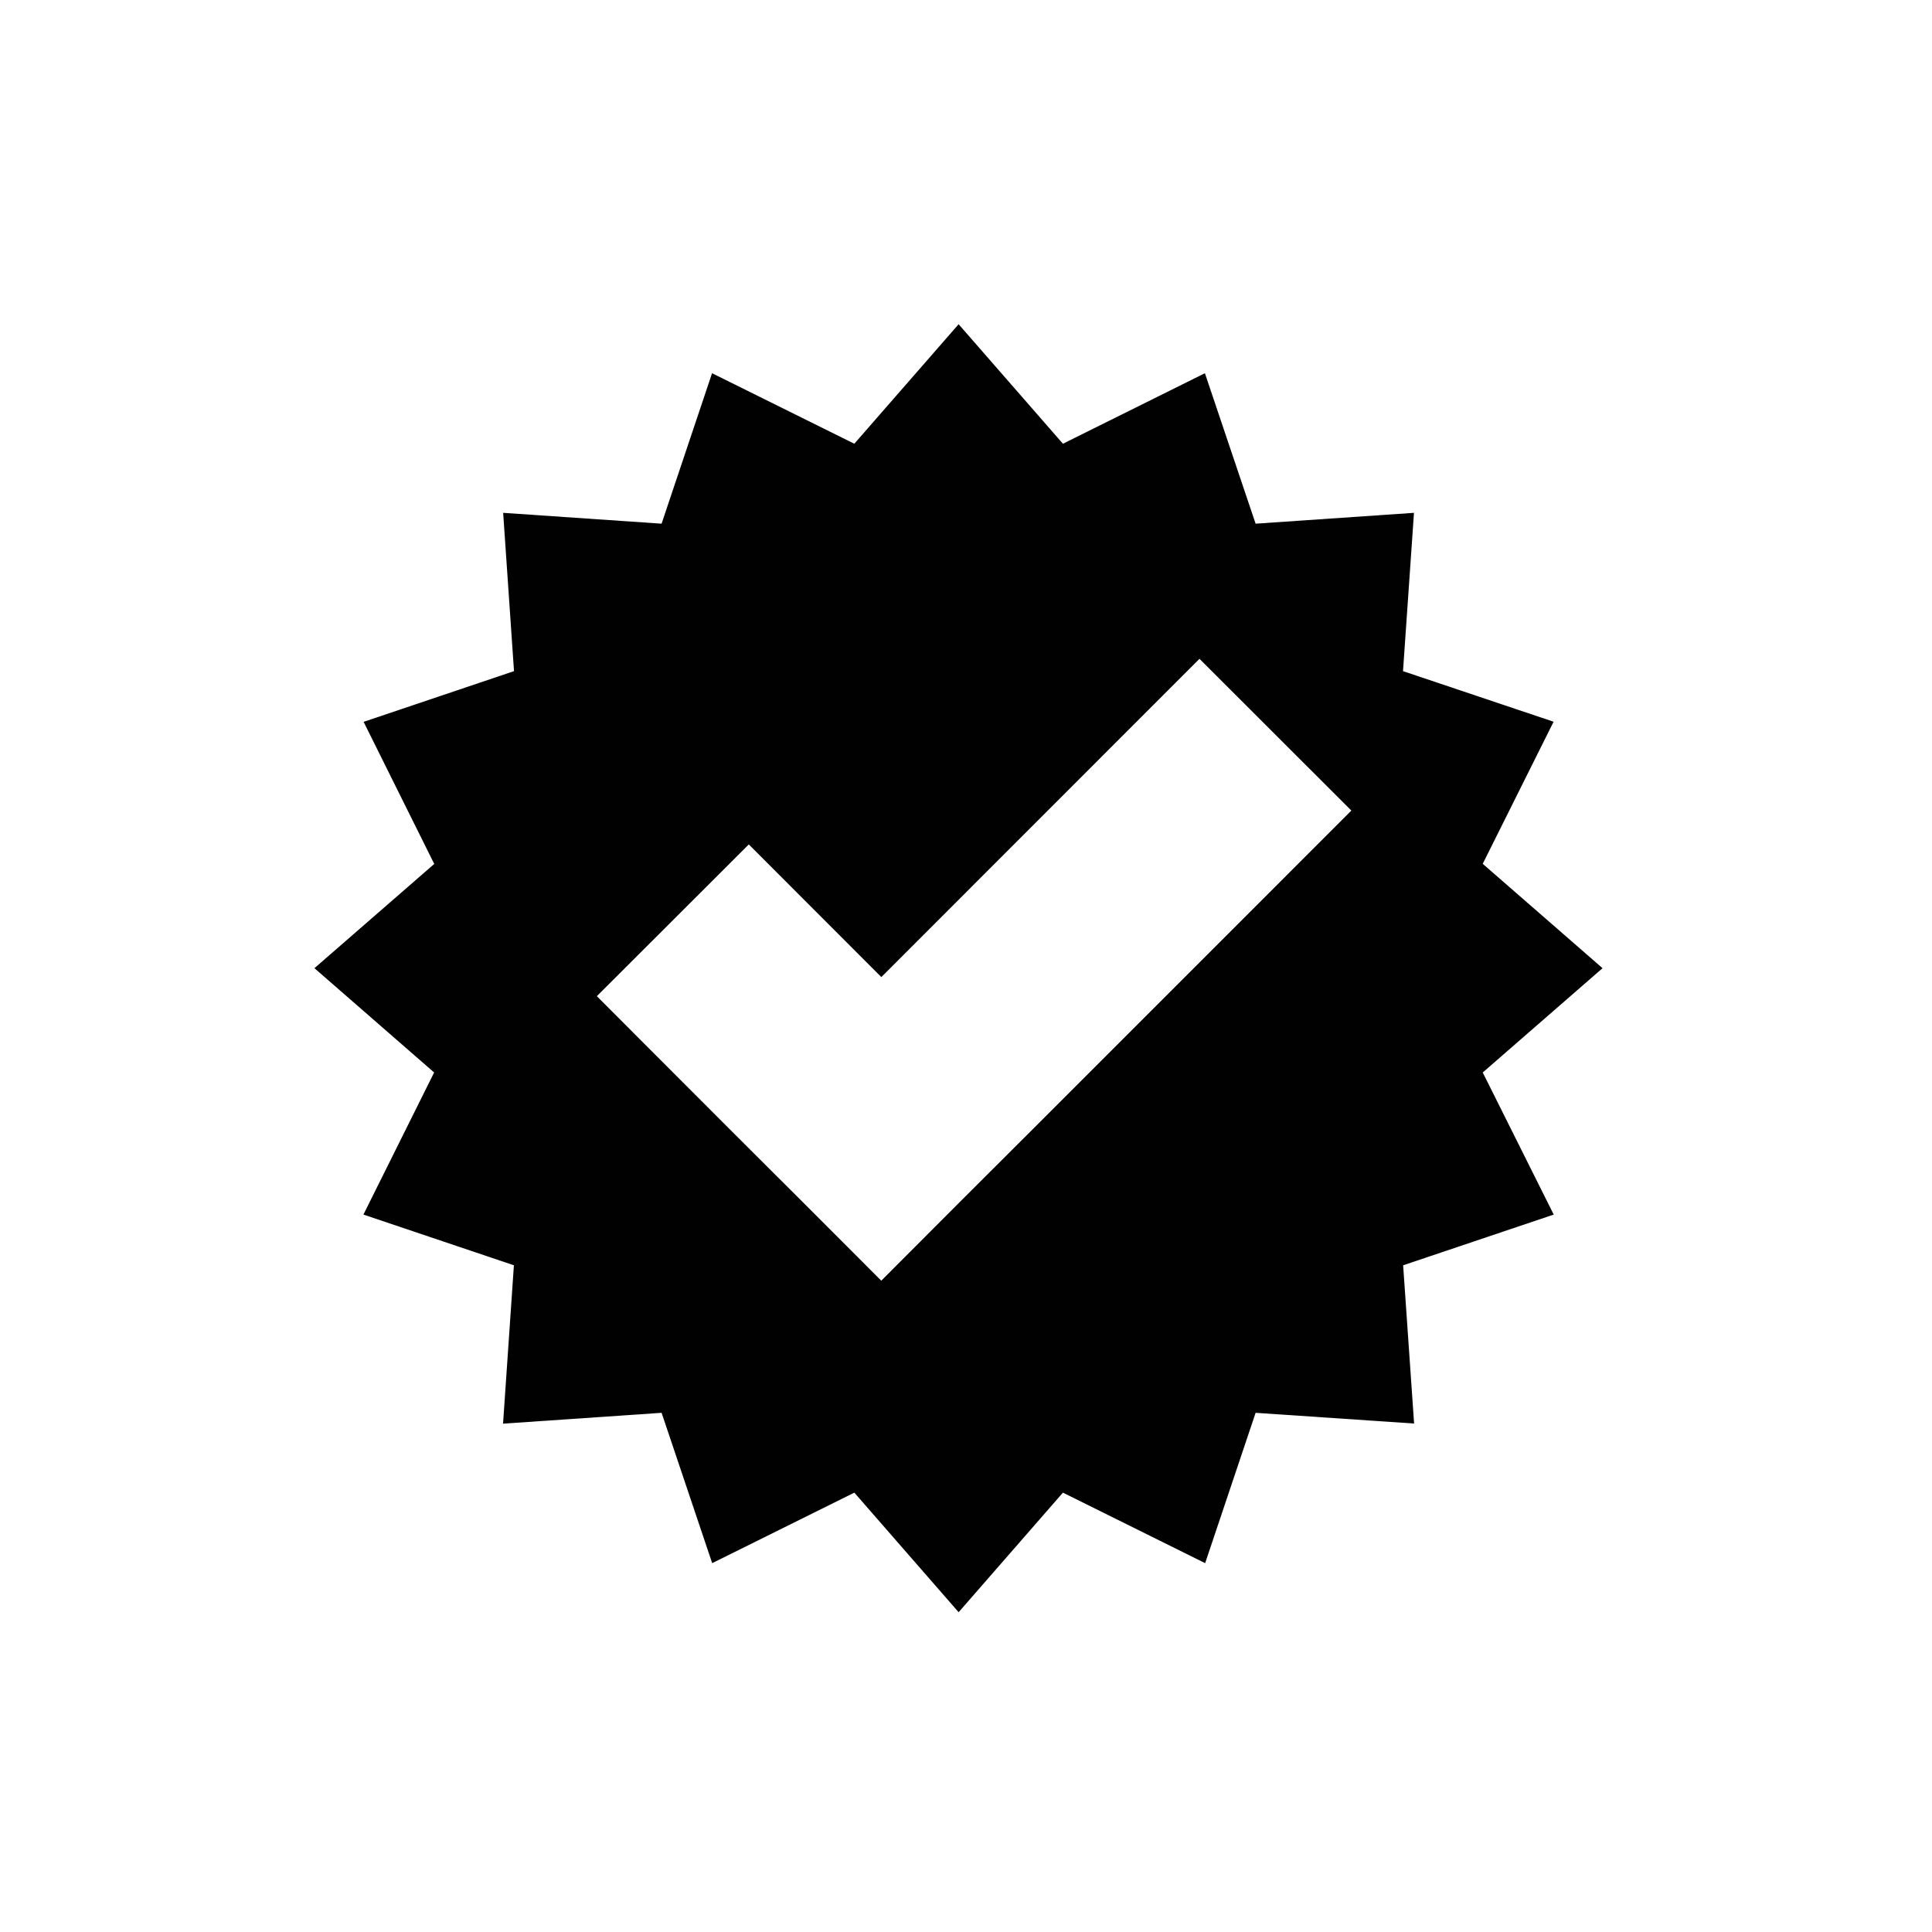 <?xml version="1.0" encoding="utf-8"?>
<!-- Generator: Adobe Illustrator 16.0.5, SVG Export Plug-In . SVG Version: 6.00 Build 0)  -->
<!DOCTYPE svg PUBLIC "-//W3C//DTD SVG 1.1//EN" "http://www.w3.org/Graphics/SVG/1.1/DTD/svg11.dtd">
<svg version="1.1" id="Layer_1" xmlns="http://www.w3.org/2000/svg" xmlns:xlink="http://www.w3.org/1999/xlink" x="0px" y="0px"
	 width="512px" height="512px" viewBox="0 0 512 512" enable-background="new 0 0 512 512" xml:space="preserve">
<g>
	<path fill="#010101" d="M392.938,228.922l18.781-37.656l-39.906-13.406l2.906-41.953l-41.969,2.875l-13.438-39.875l-37.625,18.688
		l-27.642-31.673l-27.641,31.672l-37.703-18.688l-13.375,39.875l-41.984-2.875l2.875,41.953L96.36,191.297l18.719,37.656
		l-31.75,27.625l31.719,27.641l-18.734,37.656l39.875,13.438l-2.875,41.971l42.016-2.875l13.406,39.844l37.672-18.688l27.639,31.688
		l27.641-31.688l37.688,18.688l13.375-39.844l42,2.844l-2.905-41.938l39.905-13.438l-18.812-37.655l31.75-27.642L392.938,228.922z
		 M273.75,299.188L273.75,299.188l-19.031,19l-21.156,21.188h-0.031l0,0l-21.922-21.938l-18.297-18.25l0,0L158.172,264
		l40.266-40.219l35.125,35.156l84.312-84.346l40.25,40.219L273.75,299.188z"/>
</g>
</svg>
